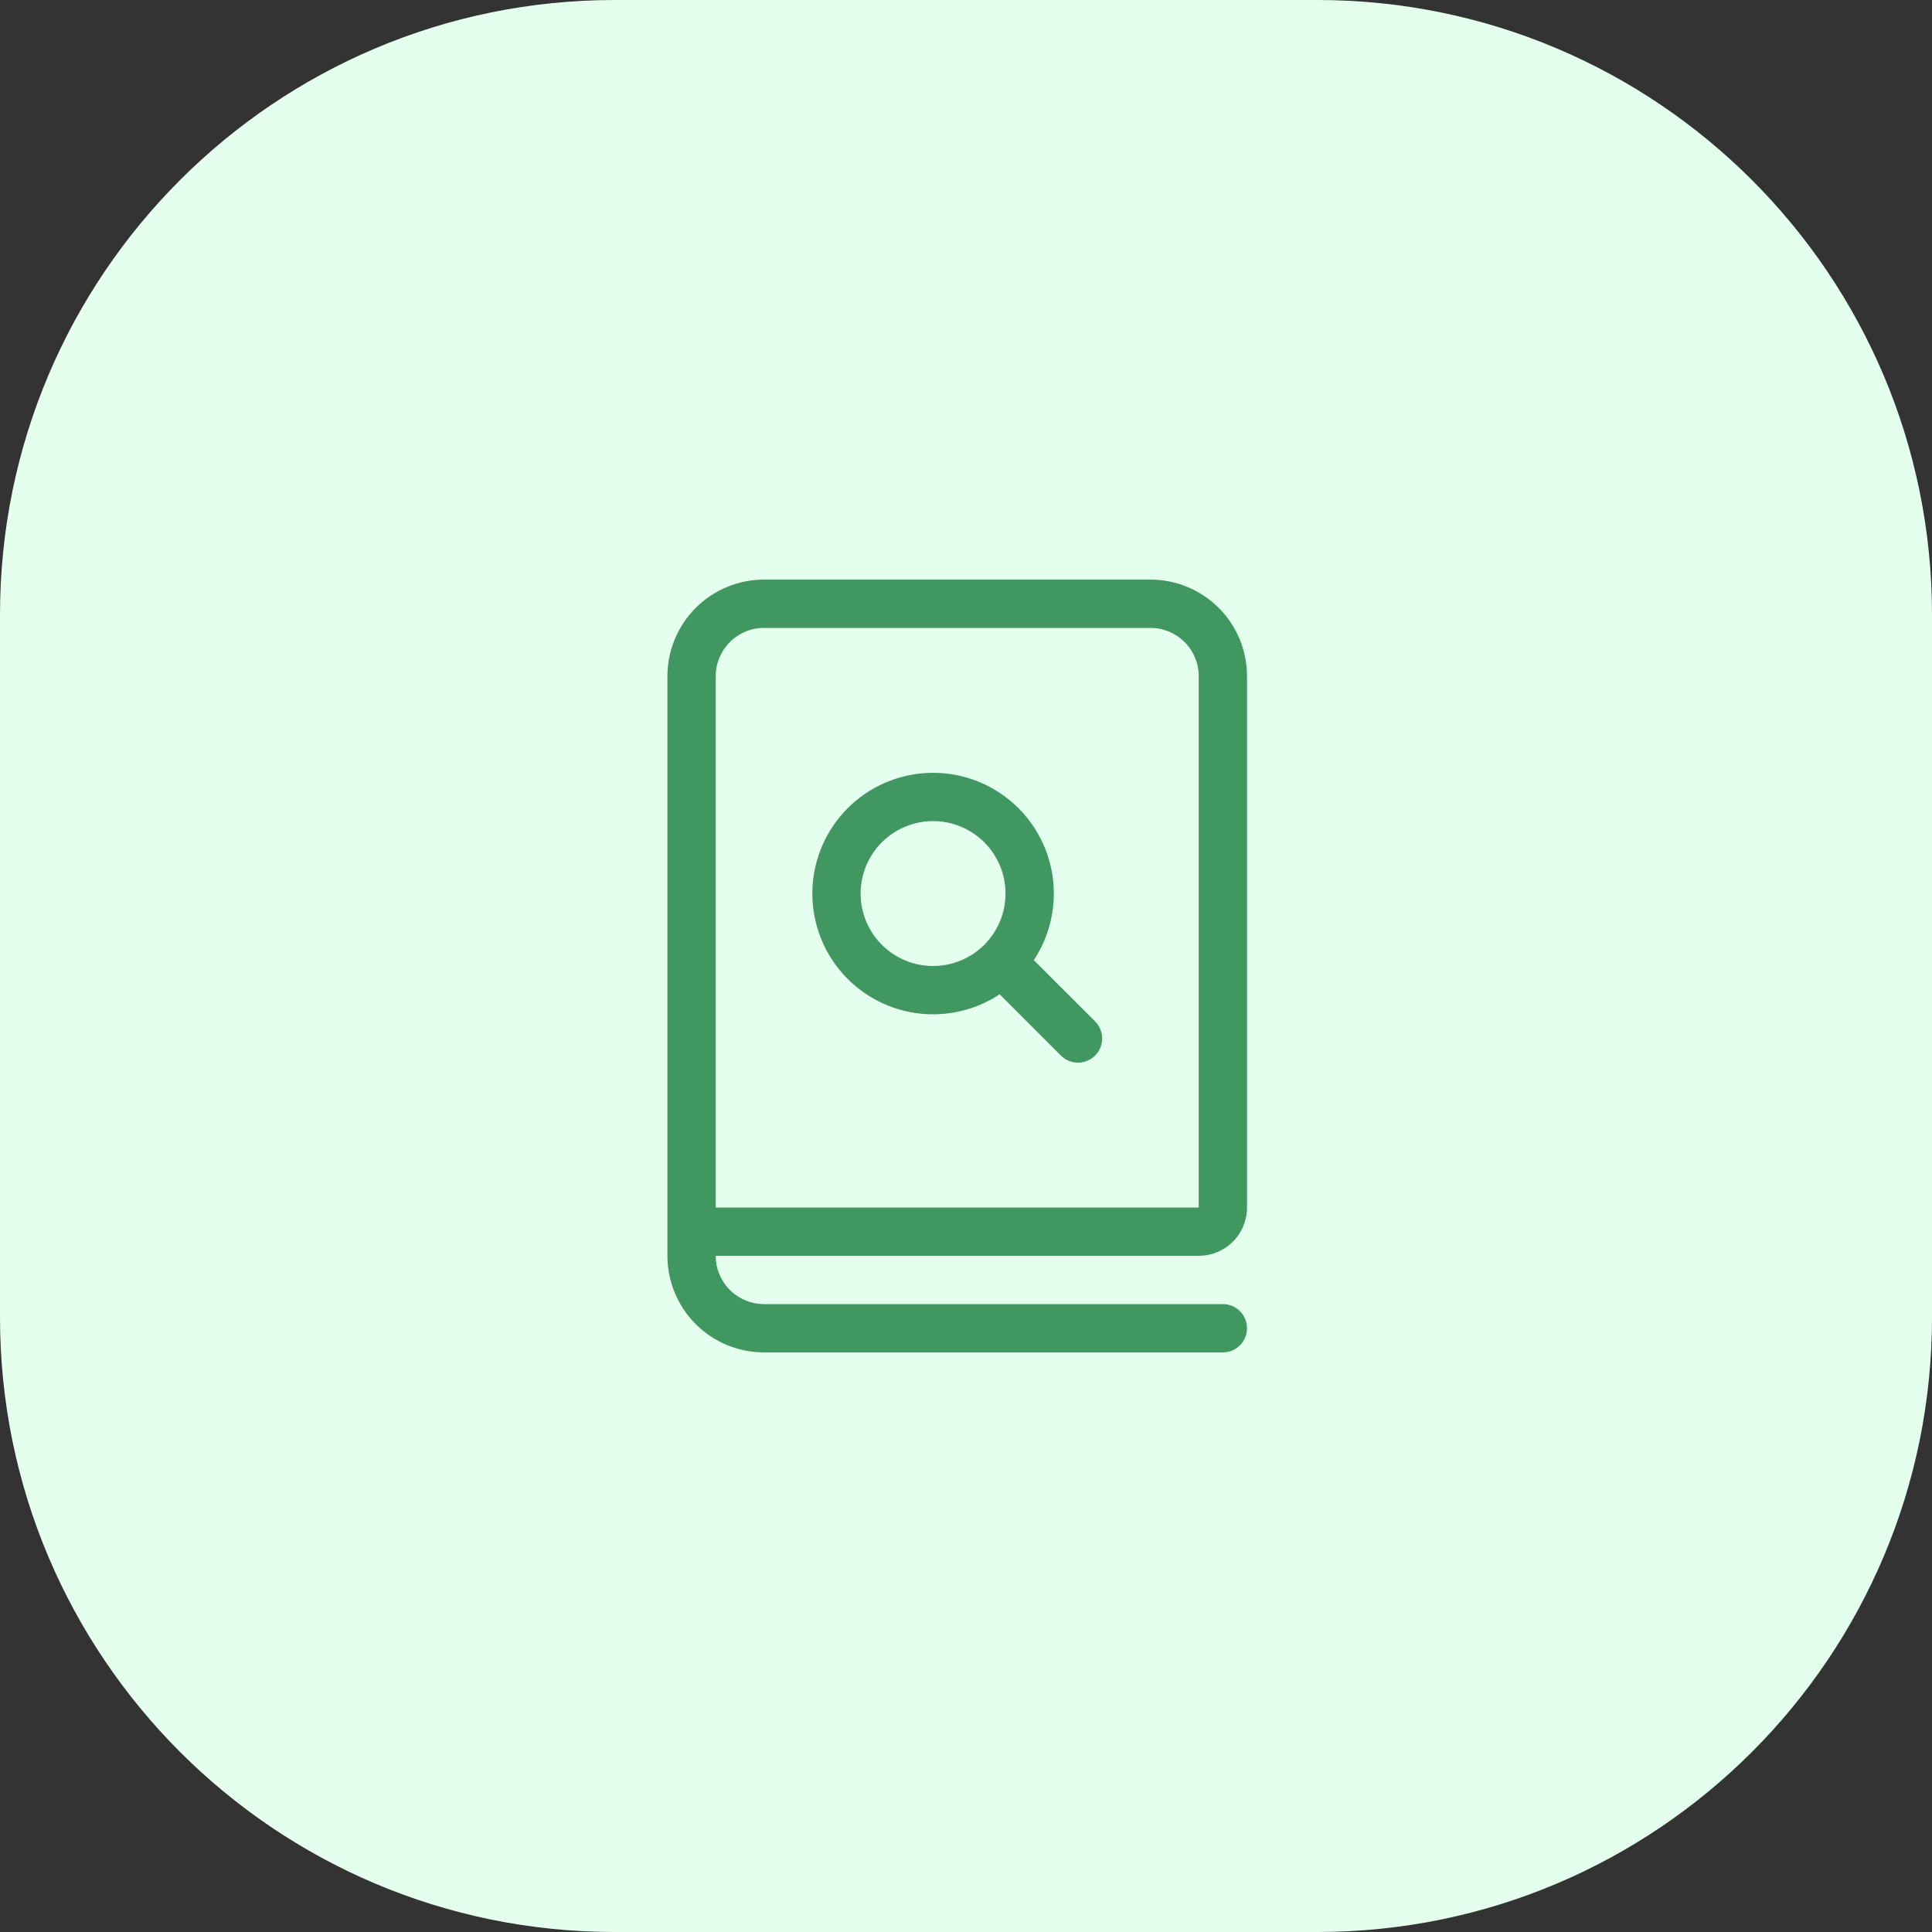 <svg width="110" height="110" viewBox="0 0 110 110" fill="none" xmlns="http://www.w3.org/2000/svg">
<rect x="0" y="0" width="110" height="110" fill="#333333" stroke="none"/>
<path d="M75 0H35C15.67 0 0 15.67 0 35V75C0 94.33 15.67 110 35 110H75C94.33 110 110 94.33 110 75V35C110 15.67 94.33 0 75 0Z" fill="#E4FFEE"/>
<path d="M38 38.5V71.5C38 72.959 38.58 74.358 39.611 75.389C40.642 76.421 42.041 77 43.5 77H69.625C69.99 77 70.339 76.855 70.597 76.597C70.855 76.339 71 75.99 71 75.625C71 75.26 70.855 74.911 70.597 74.653C70.339 74.395 69.99 74.25 69.625 74.25H43.5C42.771 74.25 42.071 73.96 41.556 73.445C41.04 72.929 40.75 72.229 40.75 71.5H68.25C68.979 71.5 69.679 71.21 70.195 70.695C70.71 70.179 71 69.479 71 68.75V38.5C71 37.041 70.421 35.642 69.389 34.611C68.358 33.58 66.959 33 65.5 33H43.5C42.041 33 40.642 33.58 39.611 34.611C38.58 35.642 38 37.041 38 38.5V38.5ZM65.5 35.75C66.229 35.75 66.929 36.04 67.445 36.556C67.96 37.071 68.25 37.771 68.25 38.5V68.75H40.75V38.5C40.75 37.771 41.04 37.071 41.556 36.556C42.071 36.04 42.771 35.75 43.5 35.75H65.5ZM58.861 54.667C59.801 53.246 60.179 51.526 59.923 49.842C59.667 48.158 58.794 46.629 57.474 45.551C56.155 44.473 54.482 43.924 52.78 44.01C51.079 44.096 49.47 44.81 48.265 46.015C47.06 47.22 46.346 48.829 46.26 50.53C46.174 52.232 46.723 53.905 47.801 55.224C48.879 56.544 50.408 57.417 52.092 57.673C53.776 57.929 55.496 57.551 56.917 56.611L60.401 60.099C60.529 60.226 60.681 60.328 60.848 60.397C61.015 60.466 61.194 60.502 61.375 60.502C61.556 60.502 61.735 60.466 61.902 60.397C62.069 60.328 62.221 60.226 62.349 60.099C62.476 59.971 62.578 59.819 62.647 59.652C62.716 59.485 62.752 59.306 62.752 59.125C62.752 58.944 62.716 58.765 62.647 58.598C62.578 58.431 62.476 58.279 62.349 58.151L58.861 54.67V54.667ZM49 50.875C49 49.781 49.435 48.732 50.208 47.958C50.982 47.185 52.031 46.75 53.125 46.75C54.219 46.75 55.268 47.185 56.042 47.958C56.815 48.732 57.25 49.781 57.25 50.875C57.25 51.969 56.815 53.018 56.042 53.792C55.268 54.565 54.219 55 53.125 55C52.031 55 50.982 54.565 50.208 53.792C49.435 53.018 49 51.969 49 50.875V50.875Z" fill="#40975F"/>
</svg>
